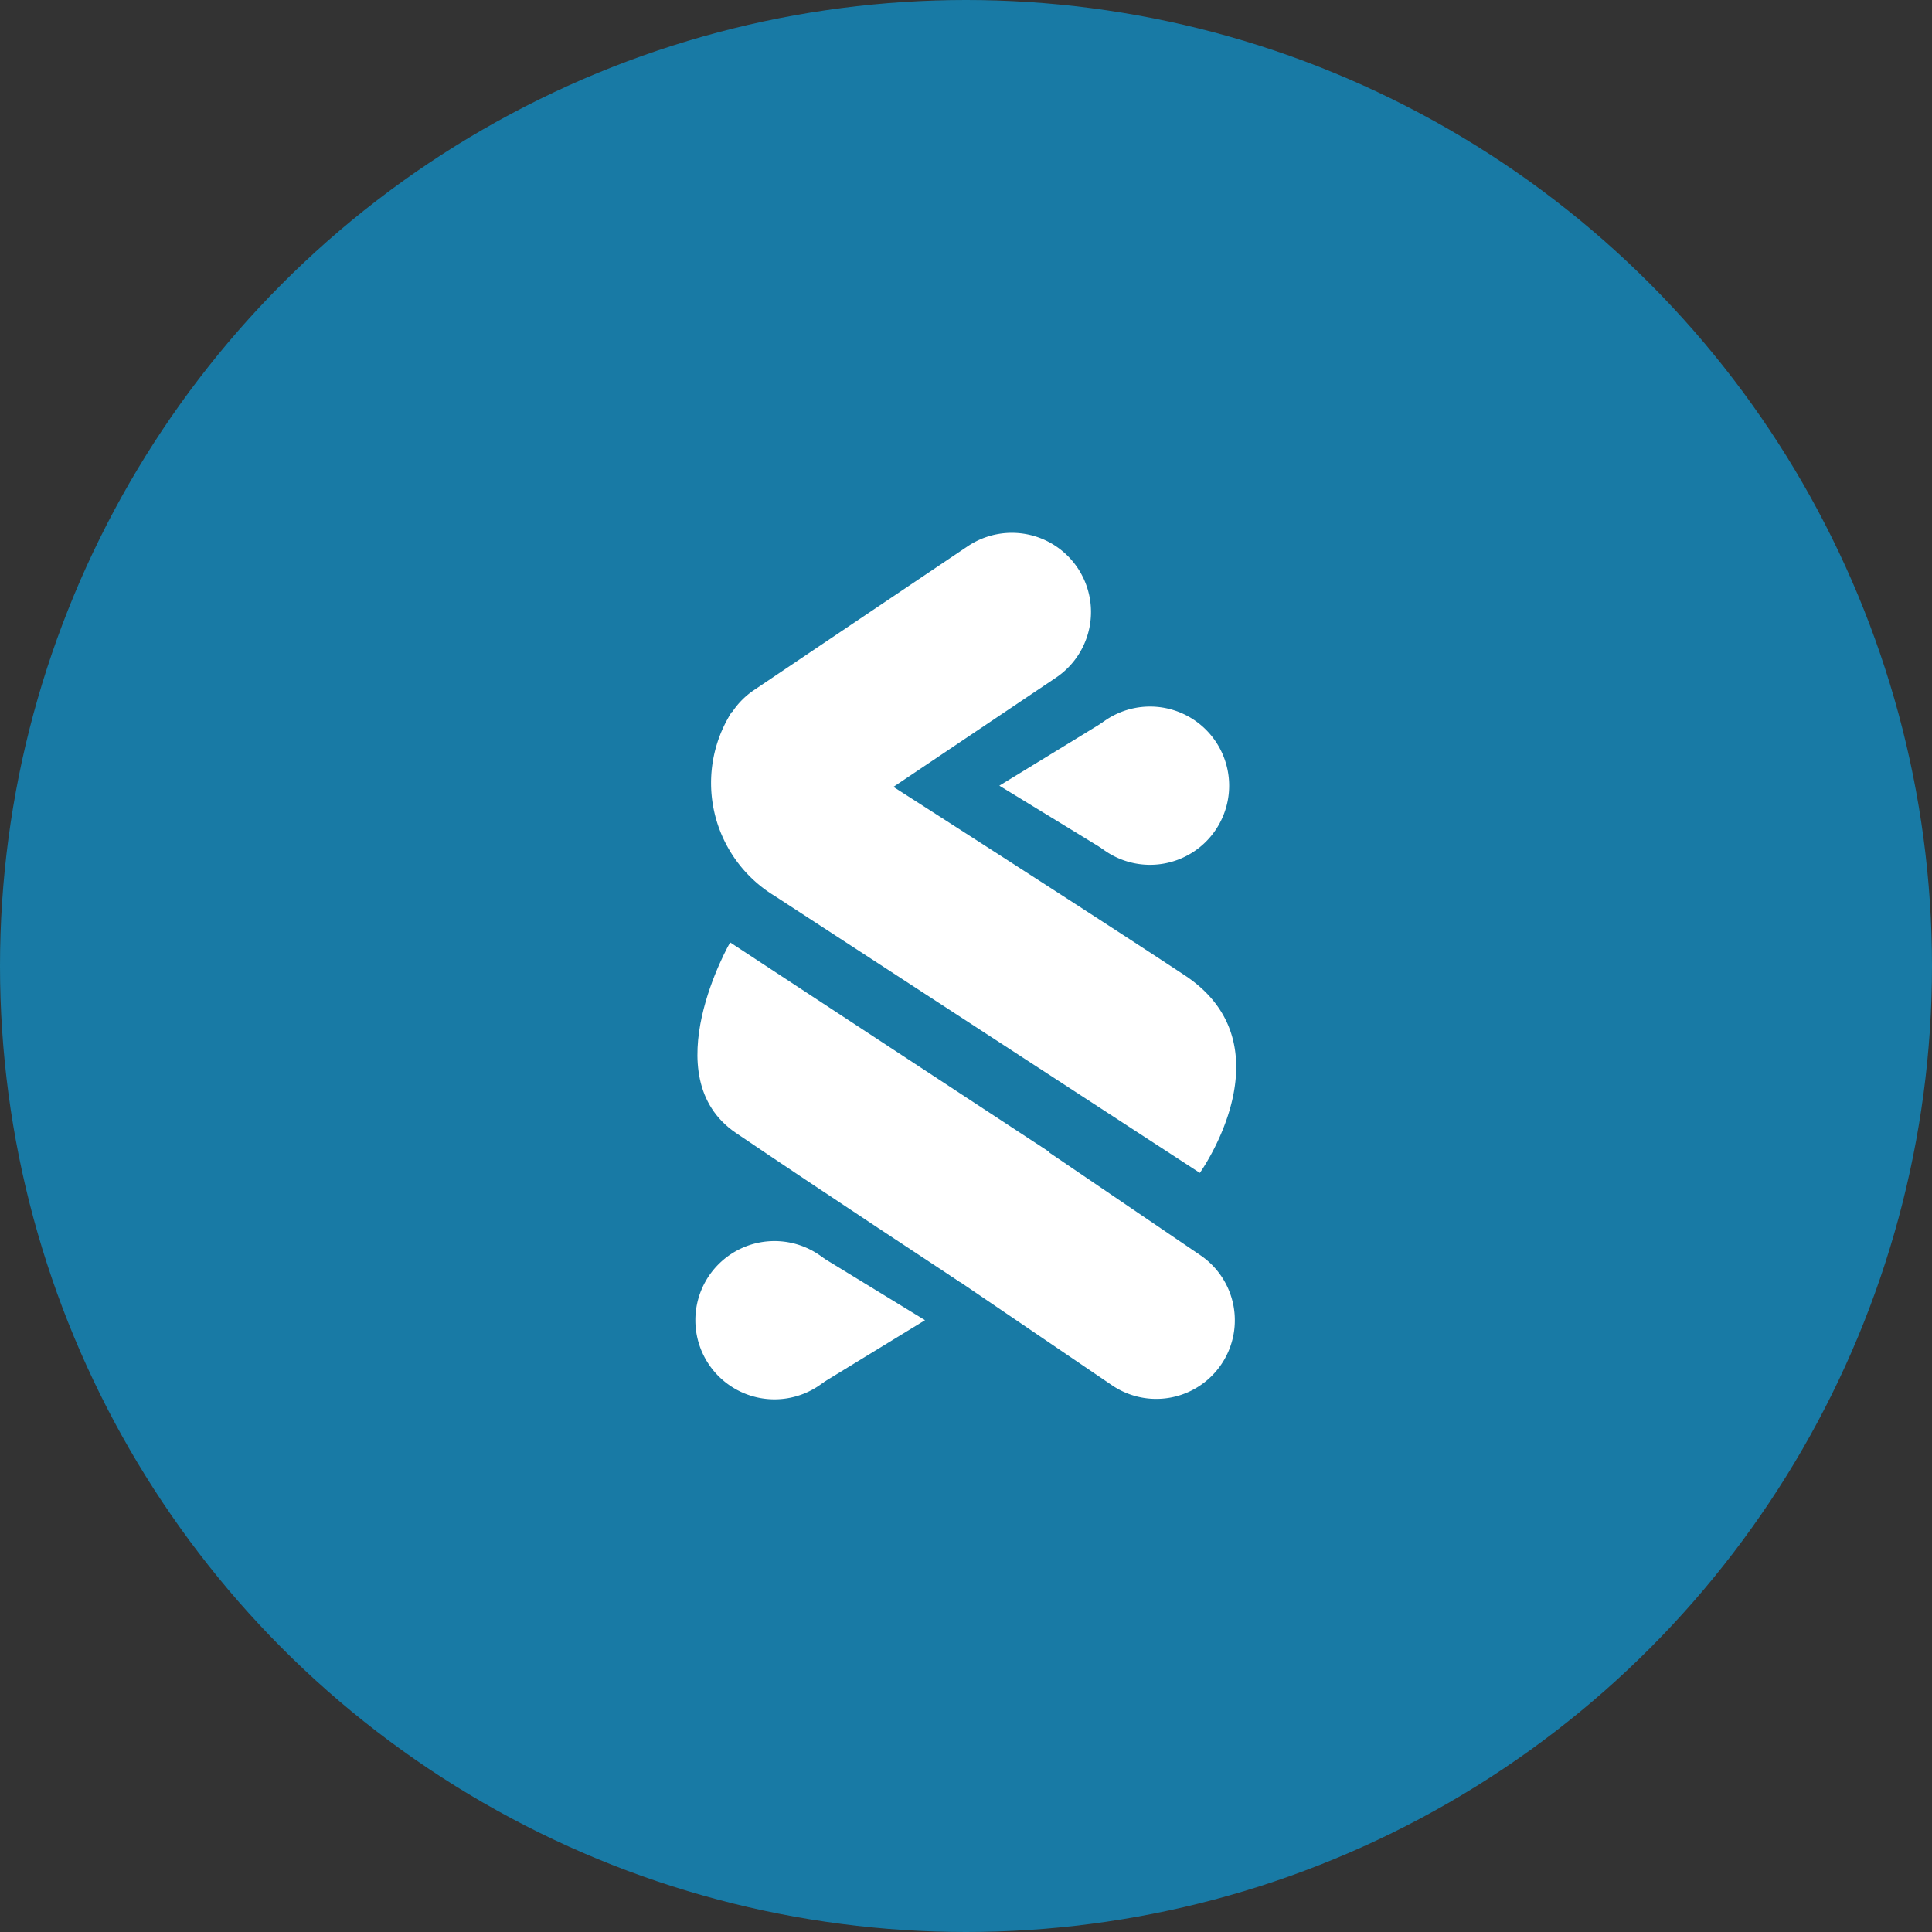 <svg xmlns="http://www.w3.org/2000/svg" width="40" height="40" viewBox="0 0 24 24">
    <rect x="0" y="0" width="24" height="24" fill="#333333" stroke="none"/>
    <defs>
        <clipPath id="xoni4pvsua">
            <path data-name="사각형 9843" style="fill:none" d="M0 0h6.723v10.764H0z"/>
        </clipPath>
    </defs>
    <circle cx="12" cy="12" r="12" style="fill:#187aa5"/>
    <g transform="translate(8.638 6.618)" style="clip-path:url(#xoni4pvsua)">
        <path data-name="패스 26114" d="M6.07 1.8 3.415 3.584a.982.982 0 0 1-1.363-.267.982.982 0 0 1 .267-1.363L4.973.168A.982.982 0 1 1 6.07 1.8" transform="translate(-1.59)" style="fill:#fff"/>
        <path data-name="패스 26115" d="M1.5 14.257a1.641 1.641 0 0 0 .53 2.285l5.284 3.442s1.133-1.583-.19-2.456-3.961-2.56-3.961-2.56z" transform="translate(-1.047 -12.032)" style="fill:#fff"/>
        <path data-name="패스 26116" d="M25.719 15.795v.683a.128.128 0 0 1-.2.11l-.551-.337-.746-.456.746-.456.531-.325a.141.141 0 0 1 .215.121z" transform="translate(-20.446 -12.653)" style="fill:#fff"/>
        <path data-name="패스 26117" d="M31.864 14.818a.983.983 0 1 1-.983-.983.983.983 0 0 1 .983.983" transform="translate(-25.233 -11.676)" style="fill:#fff"/>
        <path data-name="패스 26118" d="M8.7 58.291v-.683a.128.128 0 0 1 .2-.11l.551.337.746.456-.746.456-.531.325a.141.141 0 0 1-.215-.121z" transform="translate(-7.344 -48.509)" style="fill:#fff"/>
        <path data-name="패스 26119" d="M0 57.368a.983.983 0 1 1 .983.983.983.983 0 0 1-.983-.983" transform="translate(0 -47.586)" style="fill:#fff"/>
        <path data-name="패스 26120" d="M.57 32.609s-.96 1.666.071 2.366 2.789 1.856 2.789 1.856l1.1-1.622z" transform="translate(-.138 -27.52)" style="fill:#fff"/>
        <path data-name="패스 26121" d="m22.154 51.648-2.036-1.384 1.1-1.614 2.036 1.384a.976.976 0 1 1-1.1 1.614" transform="translate(-16.979 -41.058)" style="fill:#fff"/>
    </g>
</svg>
